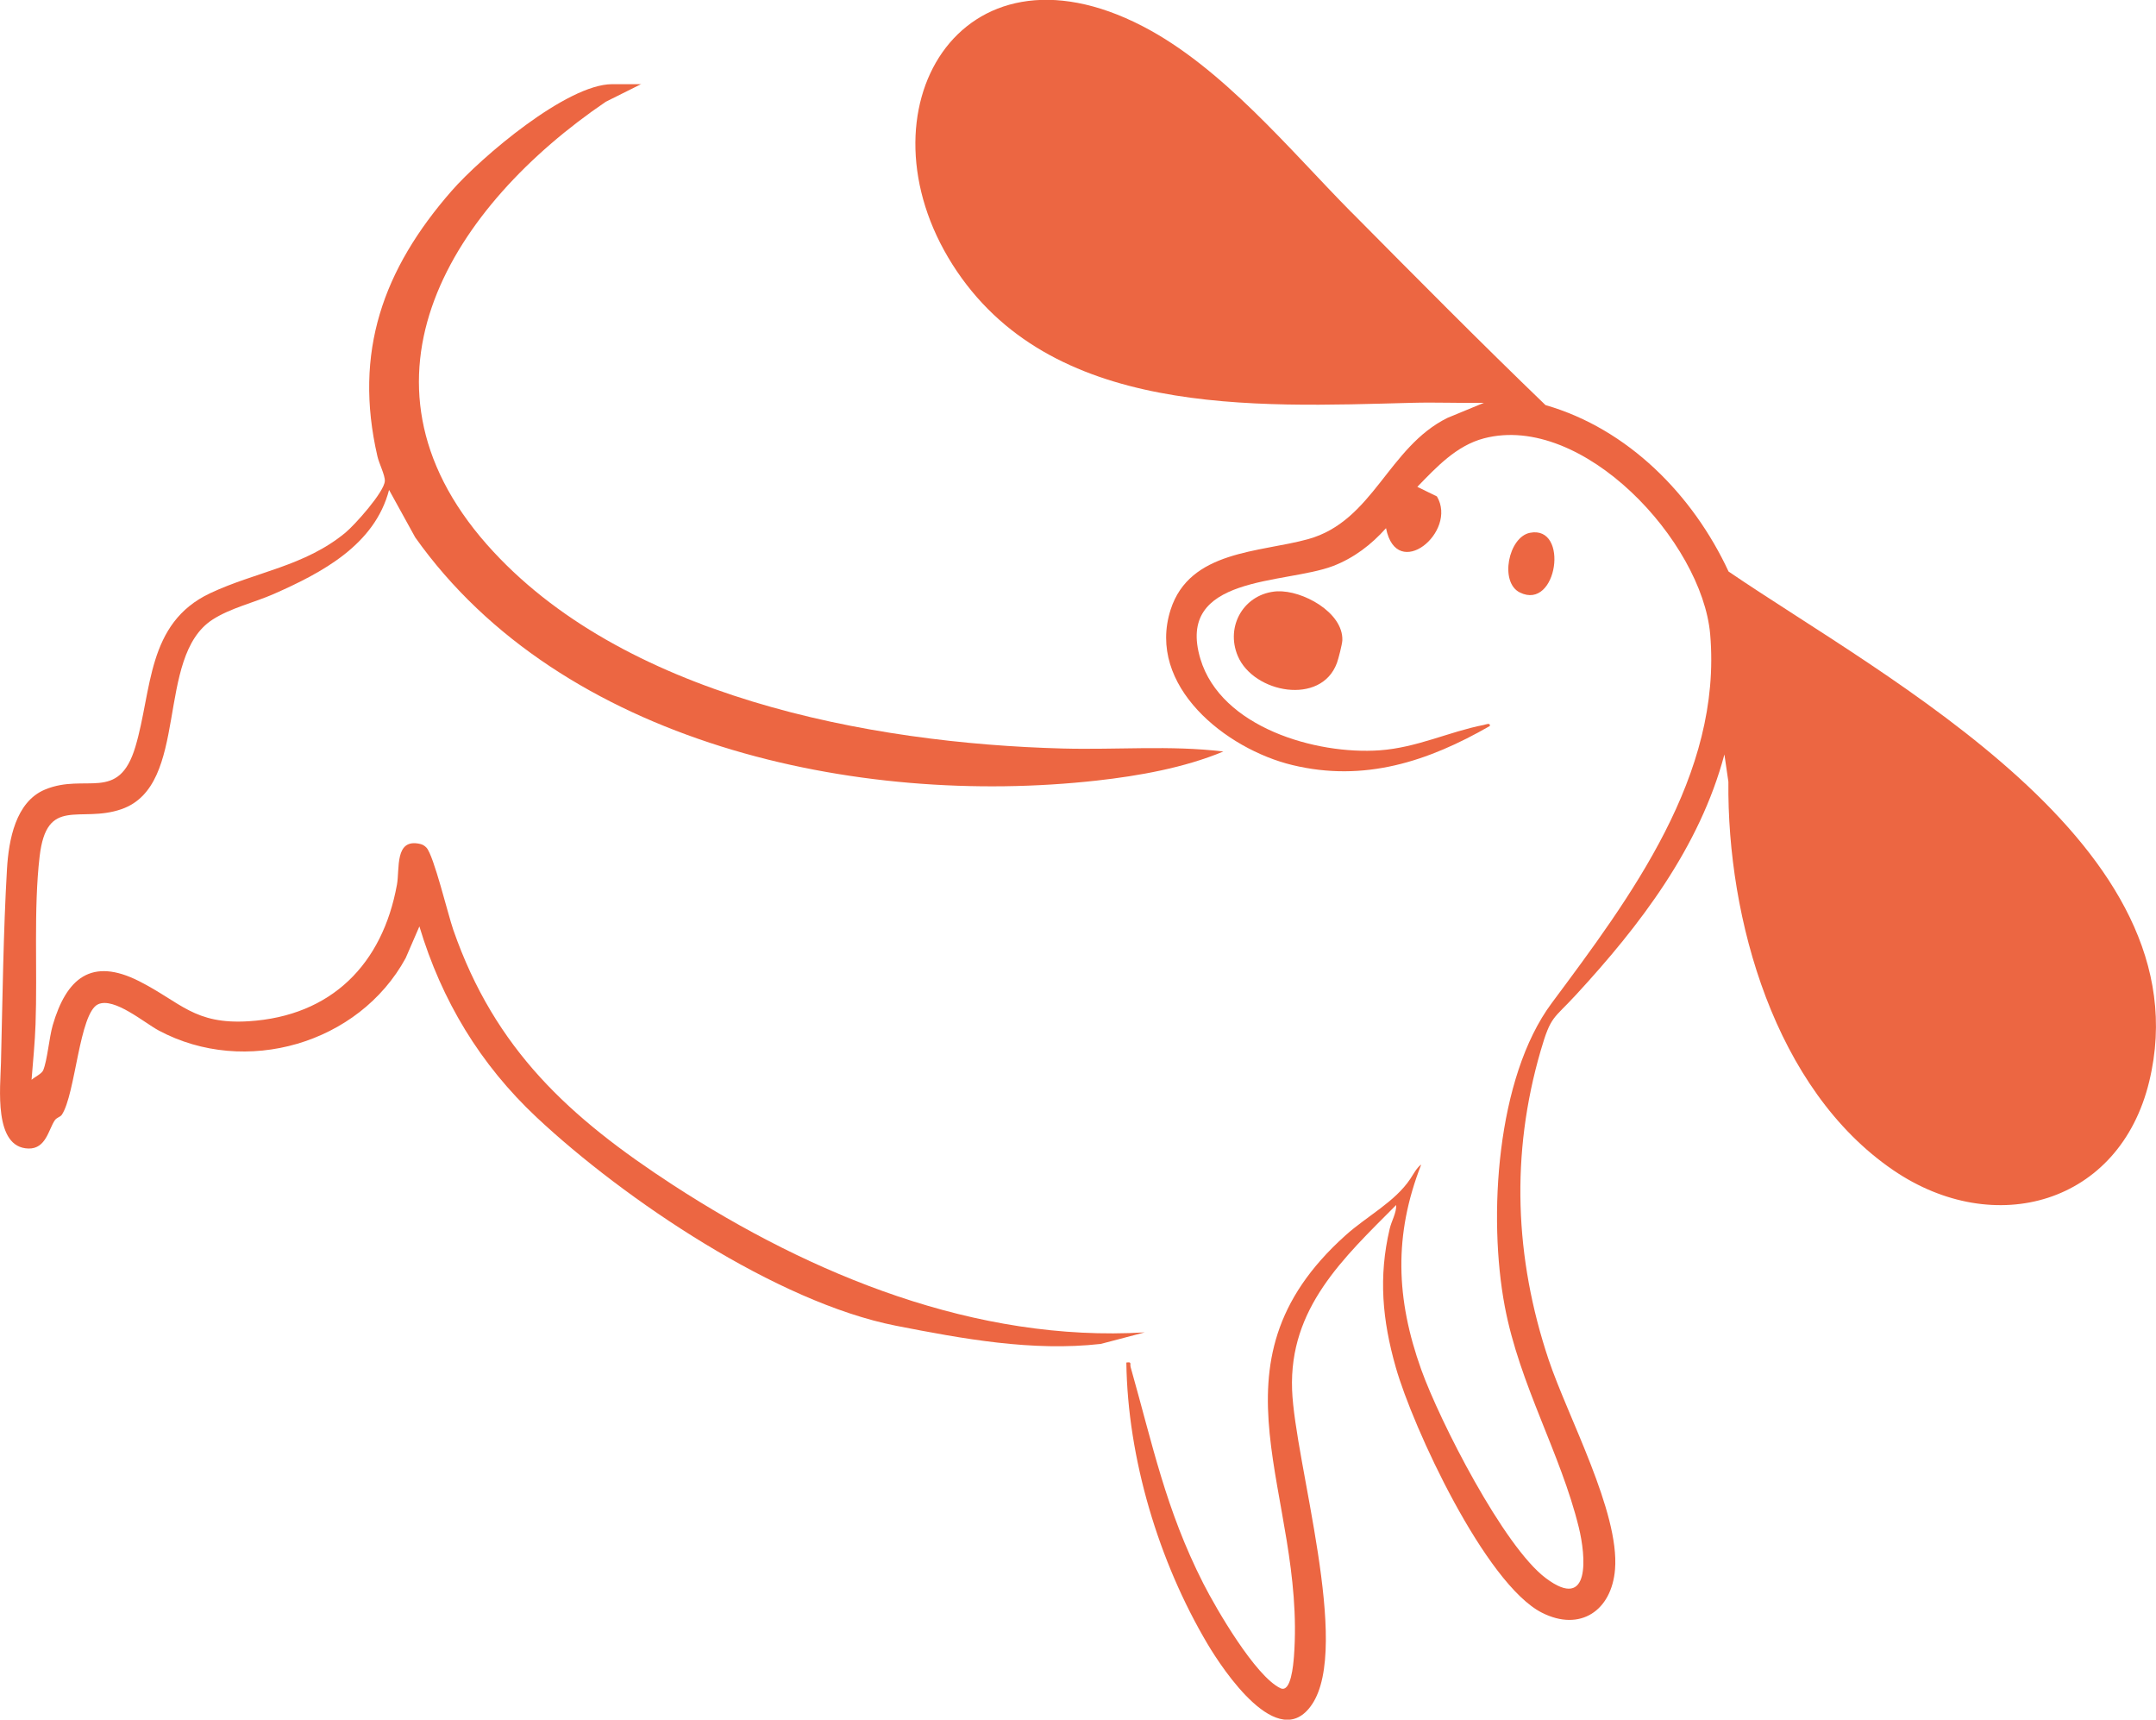 <?xml version="1.0" encoding="UTF-8"?>
<svg id="Capa_2" data-name="Capa 2" xmlns="http://www.w3.org/2000/svg" viewBox="0 0 265.11 211.41">
  <defs>
    <style>
      .cls-1 {
        fill: #ec6642;
      }
    </style>
  </defs>
  <g id="Capa_1-2" data-name="Capa 1">
    <g>
      <path class="cls-1" d="M166.19,26.1c7.88,7.95,15.78,15.93,23.85,23.7,10.15,2.92,18.14,11.05,22.51,20.46,19.41,13.23,58.74,33.67,51.73,62.68-3.64,15.1-19.03,19.4-31.46,10.93-14.59-9.94-20.46-30.87-20.29-47.76l-.49-3.36c-3.04,11.42-10.38,21.02-18.26,29.56-2.8,3.04-3.07,2.52-4.33,6.85-3.71,12.73-3.21,25.47.97,37.98,2.35,7.02,8.74,18.75,8.17,25.79-.41,5.09-4.3,7.71-8.99,5.33-6.95-3.53-15.86-22.72-17.98-30.2-1.64-5.77-2.13-11.09-.74-16.99.22-.97.84-1.94.8-2.93-6.51,6.54-13.17,12.67-12.8,22.72.33,8.89,7.3,31.55,2.43,38.7-4.11,6.04-10.91-4.24-12.83-7.46-6-10.12-9.82-22.8-9.98-34.59.72-.12.41.15.53.57,2.72,9.59,4.31,17.48,8.93,26.58,1.62,3.18,6.4,11.4,9.48,12.88,1.32.64,1.59-2.95,1.67-3.91,1.49-20-11.57-35.71,6.35-51.77,2.64-2.37,6.07-4.1,7.96-6.94.39-.58.77-1.35,1.34-1.76-3.4,8.68-3.11,16.53,0,25.21,2.26,6.31,10.13,21.77,15.33,25.65,5.52,4.14,4.92-2.71,4.04-6.27-2.25-9.14-7.27-17.47-9.1-27.16-2.06-10.91-1.05-28.1,5.78-37.28,9.64-12.96,20.97-28.01,19.48-45.33-.98-11.37-15.66-27.28-27.82-24.09-3.39.89-5.85,3.55-8.19,5.96l2.41,1.18c2.58,4.35-4.94,10.57-6.26,3.9-1.8,2.03-3.97,3.68-6.53,4.66-5.94,2.25-19.41,1.08-16.29,11.43,2.54,8.41,14.22,11.78,22.05,11.22,4.59-.33,8.5-2.28,12.79-3.12.26-.05.81-.32.75.13-7.62,4.37-15.45,6.94-24.3,4.8-8.12-1.96-17.95-9.71-14.96-19.09,2.34-7.32,10.96-7.03,16.91-8.68,8.01-2.22,9.84-11.31,17.14-14.91l4.48-1.85c-2.94.05-5.89-.08-8.84,0-19.46.51-44.57,1.82-56.51-17-11.93-18.82.82-40.95,23.36-29.31,9.8,5.06,18.01,15.11,25.69,22.88h0Z"/>
      <path class="cls-1" d="M78.88,10.32l-4.39,2.19c-18.78,12.77-32.56,34.09-14.62,54.43,16.47,18.66,46.99,24.45,70.8,25.08,6.58.18,13.24-.42,19.76.37-4.81,2-10.37,2.99-15.55,3.57-29.49,3.29-65.84-4.53-83.82-29.89l-3.22-5.84c-1.76,6.76-8.25,10.18-14.17,12.79-2.43,1.07-5.29,1.71-7.53,3.15-7.13,4.6-2.74,20.38-11.21,23.31-5.12,1.77-9.19-1.69-10.06,5.83-.75,6.43-.26,14.02-.5,20.63-.08,2.25-.31,4.57-.49,6.81.38-.34,1.26-.75,1.43-1.17.51-1.22.73-3.99,1.17-5.53,1.68-5.76,4.74-8.41,10.64-5.42,5.13,2.6,6.77,5.34,13.46,4.92,10.2-.64,16.46-7.04,18.23-16.79.36-1.96-.31-5.73,2.84-5.01.32.07.56.22.79.46.9.96,2.64,8.21,3.3,10.11,5.12,14.71,14.28,23.07,27.01,31.36,17.06,11.09,37.29,19.36,58.01,18.12l-5.41,1.42c-8.43.95-16.98-.63-25.2-2.24-14.62-2.88-33.36-15.49-44.17-25.62-6.94-6.51-11.67-14.34-14.41-23.47l-1.69,3.9c-5.75,10.54-19.73,14.59-30.36,8.9-1.78-.95-5.47-4.12-7.45-3.23-2.33,1.05-2.78,11.07-4.47,13.59-.19.28-.62.32-.87.69-.76,1.12-1.08,3.5-3.22,3.46-4.33-.1-3.46-7.55-3.39-10.55.19-7.73.29-16.17.74-23.84.21-3.5,1.04-8.23,4.67-9.74,5-2.09,9.05,1.66,11.12-5.27,2.07-6.93,1.36-15.18,9.19-18.87,5.58-2.63,11.63-3.3,16.64-7.45,1.15-.95,4.76-4.98,4.84-6.34.04-.71-.73-2.2-.91-3.04-2.96-12.81.69-22.99,9.13-32.64,3.62-4.13,14.16-13.11,19.73-13.11h3.6v-.02Z"/>
      <path class="cls-1" d="M157.08,72.7c3.03-.16,8.09,2.56,7.98,6.01-.02.48-.48,2.3-.67,2.8-1.94,5.26-10.23,3.71-12.18-.85-1.58-3.71.79-7.74,4.87-7.97h0Z"/>
      <path class="cls-1" d="M188.13,65.5c4.86-.95,3.38,9.62-1.24,7.34-2.53-1.24-1.42-6.81,1.24-7.34Z"/>
      <path class="cls-1" d="M232.02,138.35c-8.95-8.02-13.76-20.9-15.47-32.58-1.66-11.28-.8-22.8-3.51-33.86,3.01,2.4,5.93,4.93,8.96,7.3,13.33,10.39,33.24,22.74,38.11,39.88,5.68,19.97-11.68,33.97-28.1,19.27h0Z"/>
      <path class="cls-1" d="M162,26.57c8.11,7.69,16.16,15.5,24.95,22.48-2.14-.29-4.23-.91-6.37-1.2-6.62-.9-13.45-.41-20.11-.78-14.61-.81-32.64-3.63-40.64-17.47-6.88-11.9-3.04-29.66,13.83-25.01,10.47,2.89,20.58,14.61,28.34,21.96h0Z"/>
      <path class="cls-1" d="M174.2,62.26c2.41-.72,1.23,3.4-1.01,2.65-1.11-.38.23-2.42,1.01-2.65Z"/>
      <path class="cls-1" d="M157.07,74.44c2.76-.47,4.76.16,6.53,2.29,1.33,1.6,1.13,2.69-.05,4.43-2.68,3.98-7.91,3.06-9.53-1.33-.82-2.22.68-5.01,3.04-5.41h0Z"/>
      <path class="cls-1" d="M188.68,68.43l-.74-.12c1.89-1.92,1.43,2.1.13,2.85-1.02-.94.15-1.93.62-2.72Z"/>
    </g>
  </g>
</svg>